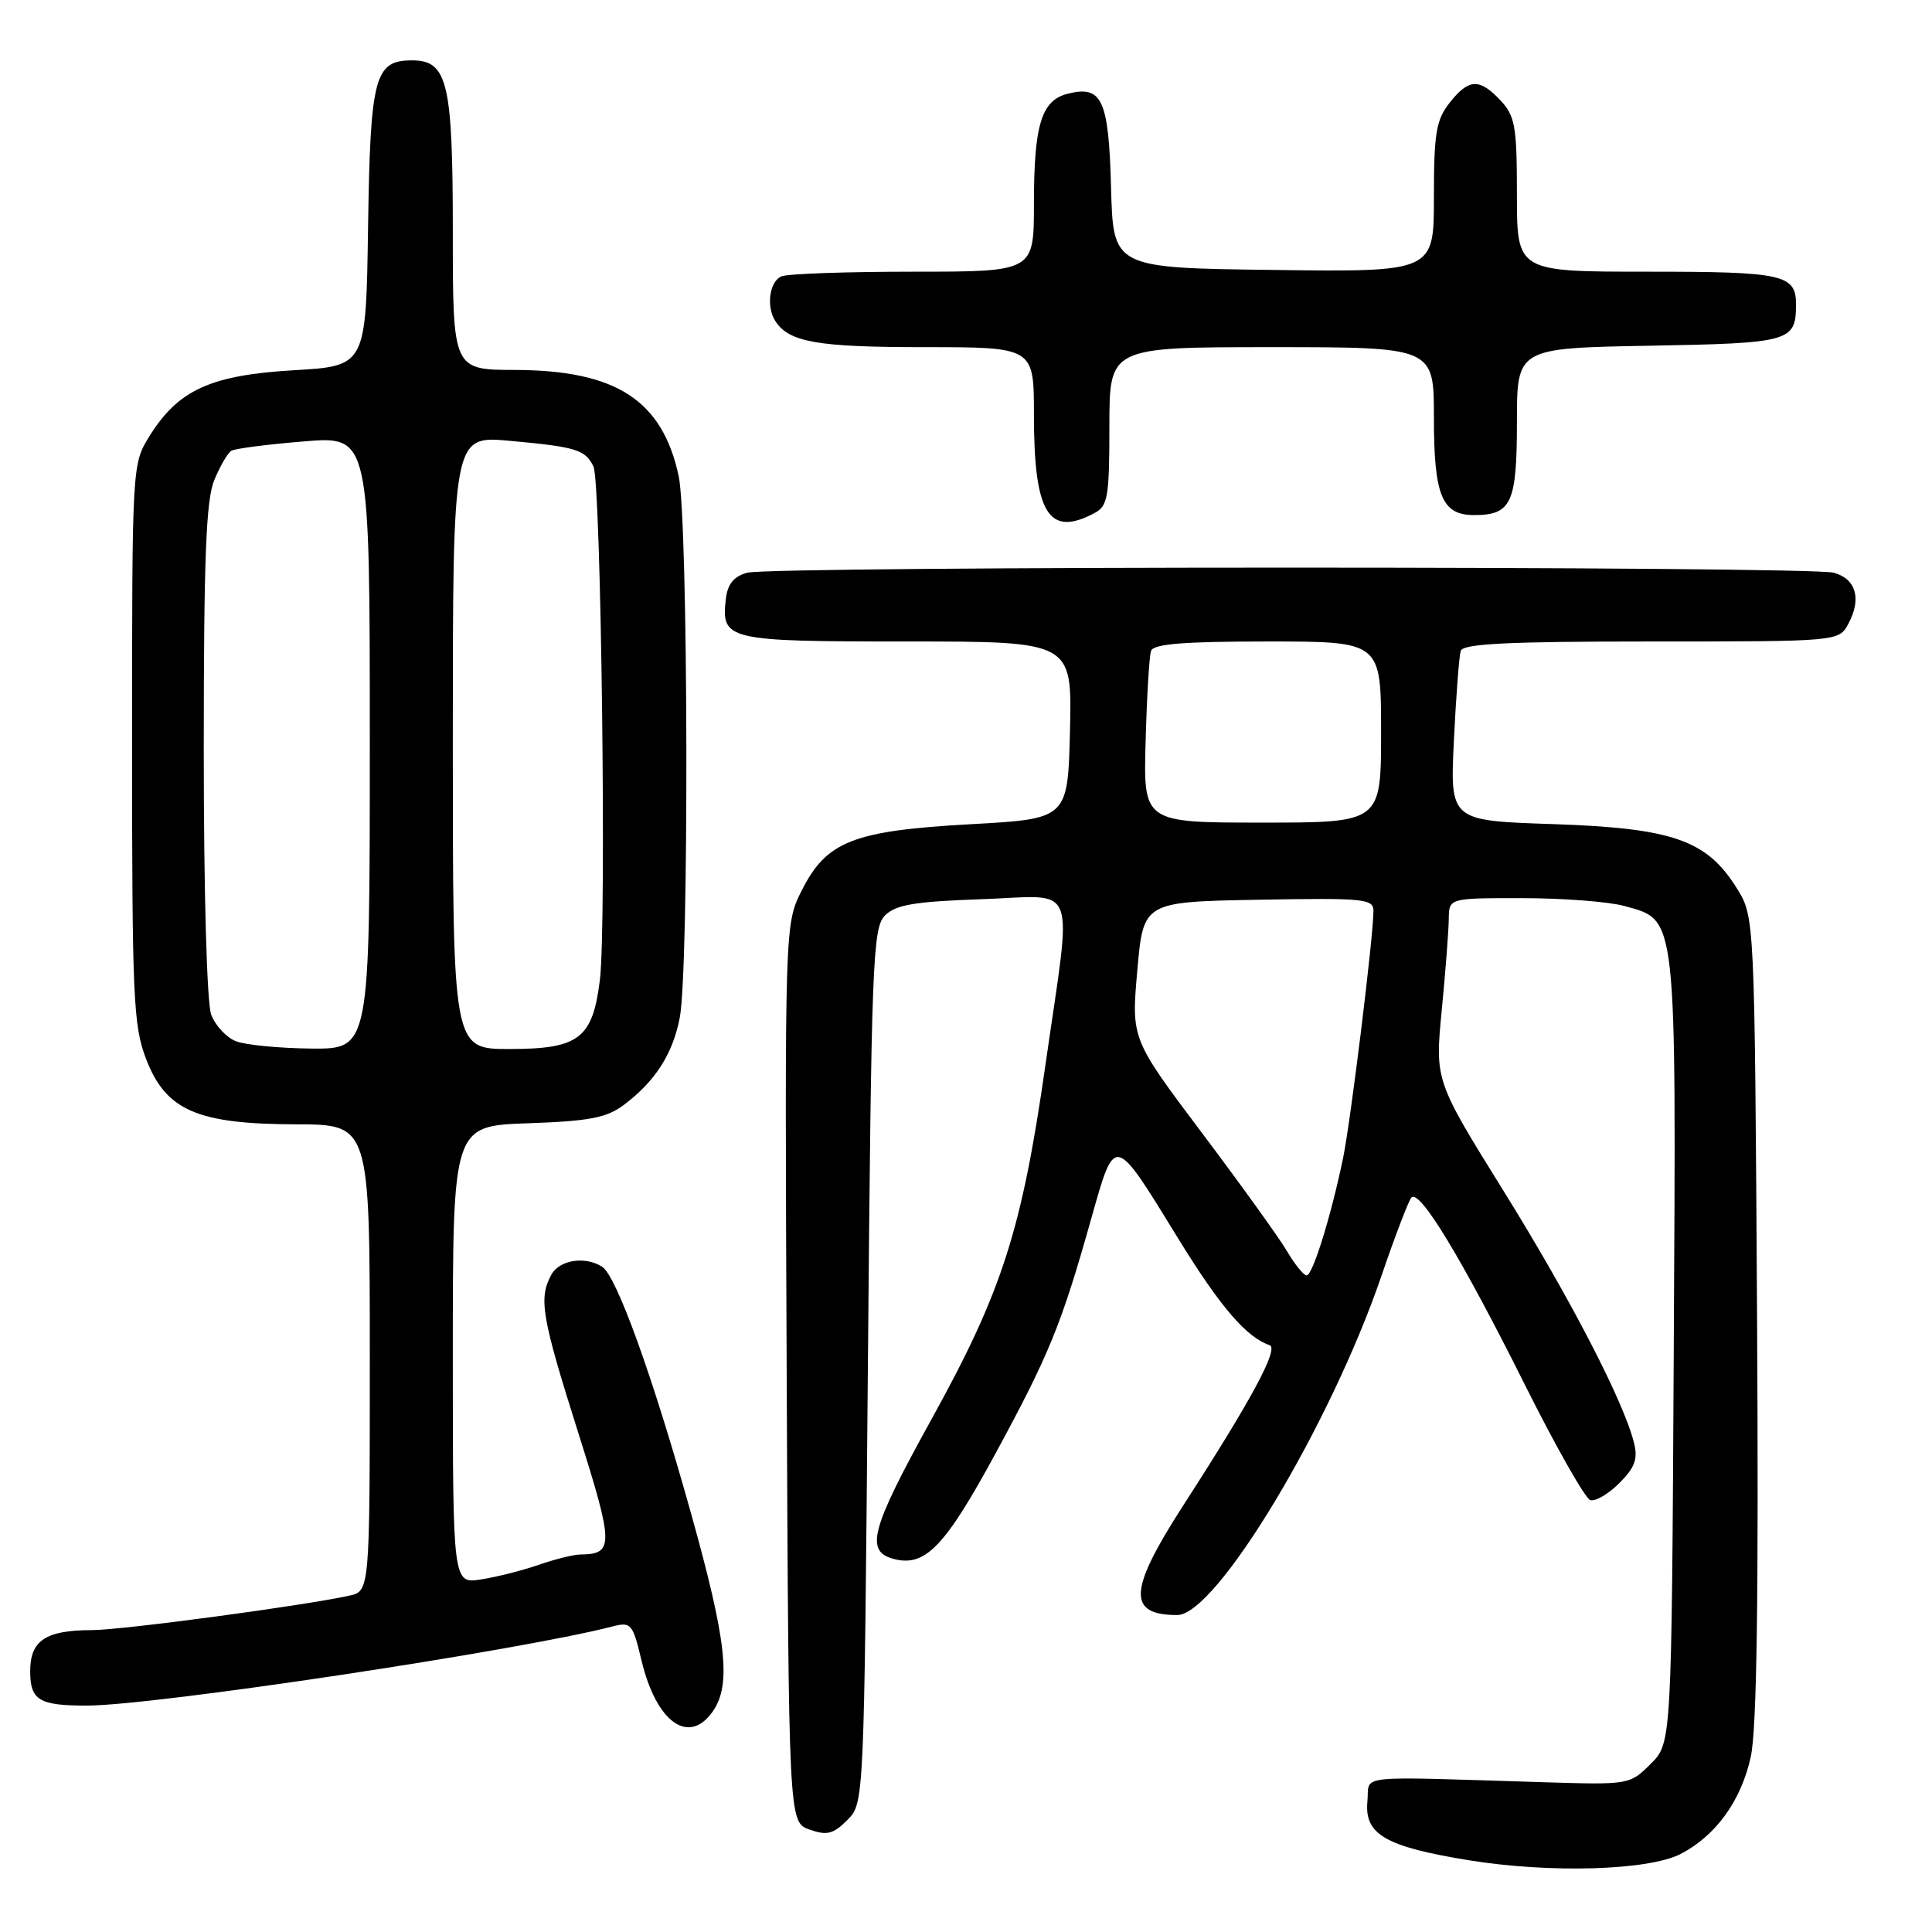 <?xml version="1.0" encoding="UTF-8" standalone="no"?>
<!DOCTYPE svg PUBLIC "-//W3C//DTD SVG 1.1//EN" "http://www.w3.org/Graphics/SVG/1.1/DTD/svg11.dtd" >
<svg xmlns="http://www.w3.org/2000/svg" xmlns:xlink="http://www.w3.org/1999/xlink" version="1.1" viewBox="0 0 256 256">
 <g >
 <path fill="currentColor"
d=" M 222.69 245.66 C 227.37 243.24 230.73 238.58 231.99 232.76 C 232.79 229.08 233.04 211.61 232.82 174.50 C 232.50 121.50 232.50 121.50 230.15 117.72 C 226.17 111.31 221.65 109.73 205.81 109.20 C 192.13 108.75 192.13 108.75 192.65 98.12 C 192.93 92.28 193.34 86.94 193.55 86.25 C 193.85 85.29 199.78 85.00 218.80 85.00 C 243.66 85.00 243.66 85.00 244.93 82.63 C 246.69 79.34 245.94 76.71 242.99 75.89 C 239.75 74.99 102.27 74.99 99.00 75.89 C 97.23 76.38 96.41 77.39 96.18 79.35 C 95.54 84.83 96.26 85.00 120.15 85.00 C 142.06 85.00 142.06 85.00 141.78 96.75 C 141.50 108.50 141.50 108.50 128.65 109.21 C 113.04 110.08 109.53 111.46 106.24 117.98 C 103.98 122.46 103.98 122.46 104.24 181.95 C 104.50 241.45 104.50 241.45 107.27 242.43 C 109.58 243.24 110.41 243.03 112.27 241.17 C 114.50 238.95 114.50 238.95 115.00 181.01 C 115.46 127.30 115.63 122.94 117.27 121.30 C 118.69 119.88 121.19 119.46 130.02 119.15 C 143.07 118.71 142.09 116.17 138.52 141.16 C 135.39 163.01 132.78 171.14 123.46 188.00 C 115.33 202.71 114.56 205.60 118.51 206.59 C 122.62 207.62 125.22 204.91 131.89 192.63 C 139.00 179.53 140.63 175.54 144.52 161.74 C 147.79 150.16 147.51 150.10 156.16 164.18 C 161.67 173.14 165.17 177.22 168.23 178.24 C 169.50 178.67 165.84 185.46 156.79 199.47 C 149.52 210.74 149.34 214.00 156.00 214.00 C 161.16 214.00 176.30 188.83 183.07 169.00 C 184.85 163.78 186.63 159.14 187.01 158.69 C 188.07 157.47 193.63 166.64 202.00 183.38 C 206.12 191.64 210.05 198.56 210.72 198.77 C 211.39 198.98 213.12 197.97 214.57 196.52 C 216.63 194.46 217.05 193.32 216.52 191.20 C 215.15 185.71 208.11 172.10 199.25 157.84 C 190.14 143.18 190.14 143.18 191.04 133.84 C 191.54 128.70 191.96 123.26 191.97 121.75 C 192.00 119.00 192.00 119.00 201.75 119.01 C 207.11 119.01 213.19 119.48 215.25 120.05 C 222.26 122.00 222.10 120.61 221.78 178.99 C 221.50 230.96 221.50 230.96 218.72 233.73 C 215.96 236.48 215.84 236.50 204.72 236.16 C 178.84 235.37 181.54 235.08 181.19 238.69 C 180.77 243.07 183.56 244.69 194.61 246.49 C 205.39 248.24 218.45 247.85 222.69 245.66 Z  M 94.44 226.78 C 96.93 223.22 96.30 217.44 91.54 200.44 C 86.49 182.36 81.69 169.05 79.79 167.85 C 77.50 166.40 74.10 166.95 73.04 168.93 C 71.35 172.08 71.77 174.49 76.59 189.75 C 81.35 204.78 81.37 205.94 76.88 205.98 C 75.98 205.99 73.51 206.61 71.38 207.35 C 69.24 208.09 65.81 208.96 63.75 209.28 C 60.00 209.87 60.00 209.87 60.00 179.53 C 60.00 149.19 60.00 149.19 69.93 148.84 C 78.05 148.56 80.36 148.12 82.62 146.44 C 86.80 143.31 89.14 139.68 90.07 134.86 C 91.32 128.38 91.20 69.04 89.93 63.09 C 87.77 53.03 81.65 49.06 68.25 49.02 C 60.00 49.00 60.00 49.00 60.00 30.72 C 60.00 10.91 59.31 8.00 54.60 8.00 C 49.63 8.00 49.07 10.13 48.77 30.05 C 48.50 48.50 48.50 48.50 38.92 49.06 C 27.90 49.71 23.61 51.67 19.80 57.80 C 17.51 61.49 17.50 61.63 17.50 98.50 C 17.50 132.26 17.66 135.92 19.37 140.35 C 21.99 147.15 26.14 148.95 39.25 148.98 C 49.00 149.00 49.00 149.00 49.00 179.92 C 49.00 210.84 49.00 210.84 46.25 211.44 C 39.89 212.82 16.16 215.99 12.18 216.00 C 6.06 216.00 4.00 217.37 4.00 221.43 C 4.00 225.29 5.17 226.00 11.48 226.00 C 20.40 226.00 68.70 218.73 81.13 215.52 C 83.63 214.88 83.83 215.11 85.01 220.05 C 86.98 228.24 91.27 231.30 94.44 226.78 Z  M 145.07 67.96 C 146.79 67.04 147.00 65.79 147.00 56.46 C 147.00 46.00 147.00 46.00 168.50 46.00 C 190.00 46.00 190.00 46.00 190.00 55.31 C 190.00 65.68 191.06 68.25 195.32 68.25 C 200.27 68.25 201.00 66.67 201.00 55.94 C 201.00 46.13 201.00 46.13 218.54 45.81 C 237.16 45.48 237.95 45.26 237.98 40.45 C 238.02 36.36 236.41 36.00 218.30 36.00 C 201.00 36.00 201.00 36.00 201.00 25.81 C 201.00 16.73 200.76 15.38 198.83 13.31 C 196.02 10.33 194.62 10.40 192.07 13.63 C 190.29 15.90 190.00 17.67 190.00 26.15 C 190.00 36.04 190.00 36.04 168.75 35.77 C 147.50 35.50 147.50 35.50 147.22 24.85 C 146.91 13.16 146.03 11.27 141.48 12.42 C 137.99 13.29 137.00 16.53 137.00 27.07 C 137.00 36.00 137.00 36.00 121.08 36.00 C 112.33 36.00 104.45 36.27 103.58 36.61 C 101.95 37.23 101.48 40.67 102.77 42.60 C 104.60 45.35 108.38 46.00 122.43 46.00 C 137.00 46.00 137.00 46.00 137.00 54.93 C 137.00 68.09 138.95 71.24 145.07 67.96 Z  M 170.53 165.78 C 169.48 164.00 164.41 156.95 159.26 150.11 C 149.90 137.66 149.90 137.66 150.70 128.58 C 151.50 119.50 151.50 119.50 166.75 119.22 C 180.80 118.97 182.00 119.09 181.99 120.72 C 181.97 124.21 178.97 148.59 177.96 153.48 C 176.36 161.18 173.93 169.00 173.14 169.00 C 172.75 169.00 171.57 167.55 170.53 165.78 Z  M 151.80 98.25 C 151.96 92.34 152.28 86.94 152.52 86.25 C 152.83 85.32 156.83 85.00 167.97 85.00 C 183.00 85.00 183.00 85.00 183.00 97.00 C 183.00 109.00 183.00 109.00 167.25 109.00 C 151.50 109.00 151.50 109.00 151.80 98.25 Z  M 31.24 137.96 C 29.99 137.46 28.53 135.89 27.99 134.46 C 27.41 132.95 27.00 118.31 27.00 99.40 C 27.00 73.86 27.30 66.22 28.40 63.59 C 29.17 61.75 30.18 60.01 30.65 59.73 C 31.12 59.44 35.44 58.88 40.25 58.49 C 49.00 57.76 49.00 57.76 49.00 98.38 C 49.00 139.00 49.00 139.00 41.25 138.94 C 36.99 138.90 32.48 138.46 31.24 137.96 Z  M 60.00 98.36 C 60.00 57.72 60.00 57.72 67.54 58.41 C 76.34 59.21 77.57 59.58 78.64 61.83 C 79.65 63.93 80.38 122.63 79.49 129.83 C 78.53 137.62 76.73 139.00 67.50 139.00 C 60.00 139.00 60.00 139.00 60.00 98.36 Z "/>
</g>
</svg>